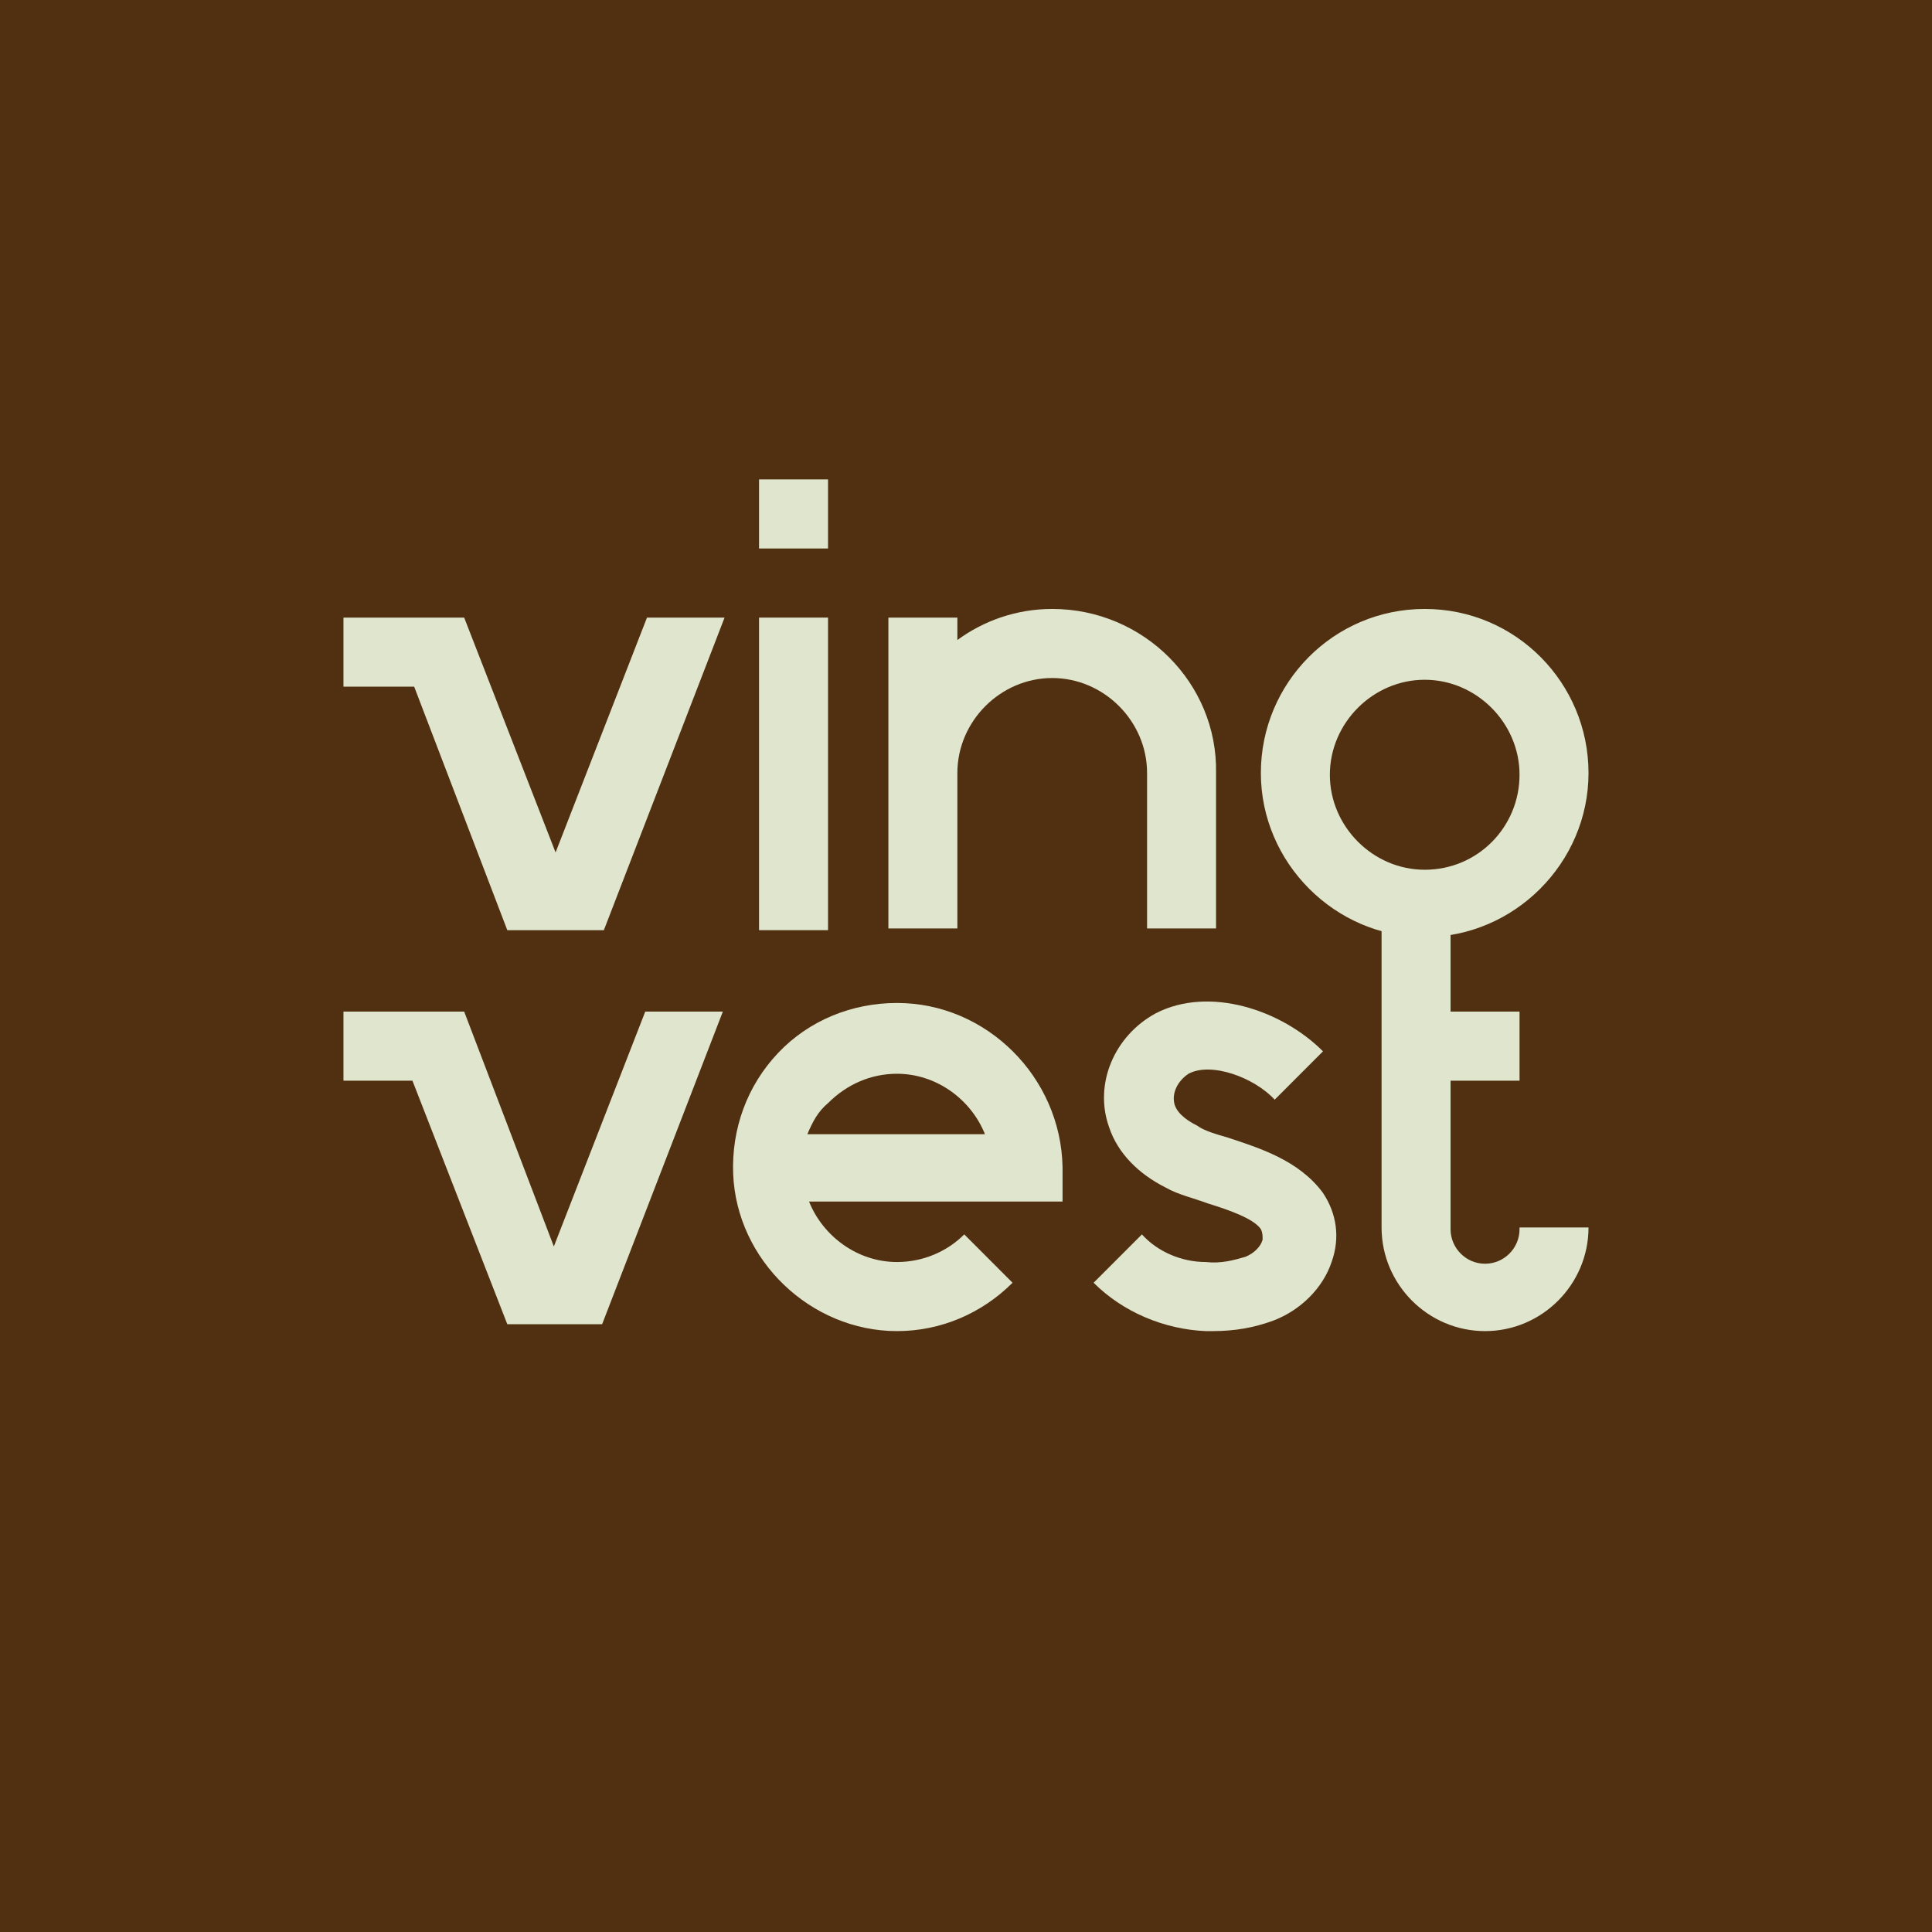 <svg width="90" height="90" viewBox="0 0 90 90" fill="none" xmlns="http://www.w3.org/2000/svg">
<rect width="90" height="90" fill="#513011"/>
<path d="M70.786 57.261C70.786 58.146 70.063 58.87 69.179 58.87C68.296 58.87 67.573 58.146 67.573 57.261V50.342H70.786V47.124H67.573V42.297H64.359V47.124V50.342V57.181C64.359 59.836 66.528 62.008 69.179 62.008C71.83 62.008 73.999 59.836 73.999 57.181H70.786V57.261Z" fill="#E0E5CD"/>
<path d="M41.786 46.722C39.697 46.722 37.689 47.526 36.243 49.055C34.797 50.583 34.074 52.595 34.154 54.687C34.315 58.709 37.769 62.008 41.786 62.008C43.794 62.008 45.722 61.203 47.168 59.755L44.919 57.502C44.116 58.307 42.991 58.79 41.786 58.79C39.938 58.79 38.332 57.583 37.689 55.974H49.498V54.365C49.418 50.181 45.963 46.722 41.786 46.722ZM37.609 52.836C37.85 52.273 38.091 51.79 38.573 51.388C39.456 50.503 40.581 50.02 41.786 50.02C43.634 50.02 45.24 51.227 45.883 52.836H37.609Z" fill="#E0E5CD"/>
<path d="M38.573 28.77H35.359V43.331H38.573V28.77Z" fill="#E0E5CD"/>
<path d="M25.881 39.711L21.623 28.77H18.008H16V31.988H19.294L23.632 43.331H24.435H27.247H28.13L33.753 28.77H30.139L25.881 39.711Z" fill="#E0E5CD"/>
<path d="M25.8 58.066L21.623 47.124H18.008H16V50.342H19.213L23.632 61.686H24.435H27.247H28.05L33.673 47.124H30.058L25.8 58.066Z" fill="#E0E5CD"/>
<path d="M38.573 22.333H35.359V25.551H38.573V22.333Z" fill="#E0E5CD"/>
<path d="M66.368 28.367C62.11 28.367 58.736 31.827 58.736 36.01C58.736 40.194 62.191 43.653 66.368 43.653C70.545 43.653 73.999 40.194 73.999 36.01C73.999 31.827 70.626 28.367 66.368 28.367ZM66.368 40.516C63.958 40.516 61.95 38.504 61.95 36.091C61.95 33.677 63.958 31.666 66.368 31.666C68.778 31.666 70.786 33.677 70.786 36.091C70.786 38.504 68.858 40.516 66.368 40.516Z" fill="#E0E5CD"/>
<path d="M57.211 52.997C56.649 52.836 56.087 52.675 55.765 52.434C55.444 52.273 54.882 51.951 54.721 51.469C54.56 50.906 54.882 50.342 55.364 50.02C56.408 49.457 58.416 50.181 59.38 51.227L61.63 48.975C59.702 47.044 56.328 45.917 53.837 47.205C51.909 48.251 50.945 50.503 51.668 52.515C52.07 53.721 53.034 54.687 54.319 55.33C54.882 55.652 55.605 55.813 56.247 56.054C57.291 56.376 58.416 56.779 58.737 57.261C58.818 57.422 58.818 57.583 58.818 57.744C58.737 58.066 58.416 58.388 58.014 58.548C57.452 58.709 56.89 58.87 56.167 58.79C55.042 58.79 53.918 58.307 53.195 57.503L50.945 59.755C52.311 61.123 54.239 61.928 56.167 62.008C56.247 62.008 56.328 62.008 56.488 62.008C57.532 62.008 58.416 61.847 59.3 61.525C60.585 61.043 61.63 59.997 62.031 58.79C62.433 57.664 62.272 56.537 61.63 55.572C60.505 54.043 58.657 53.48 57.211 52.997Z" fill="#E0E5CD"/>
<path d="M49.016 28.367C47.329 28.367 45.803 28.93 44.598 29.815V28.77H41.385V36.01V43.251H44.598V36.01C44.598 33.597 46.606 31.585 49.016 31.585C51.426 31.585 53.435 33.597 53.435 36.01V43.251H56.648V36.01C56.728 31.827 53.274 28.367 49.016 28.367Z" fill="#E0E5CD"/>
</svg>
